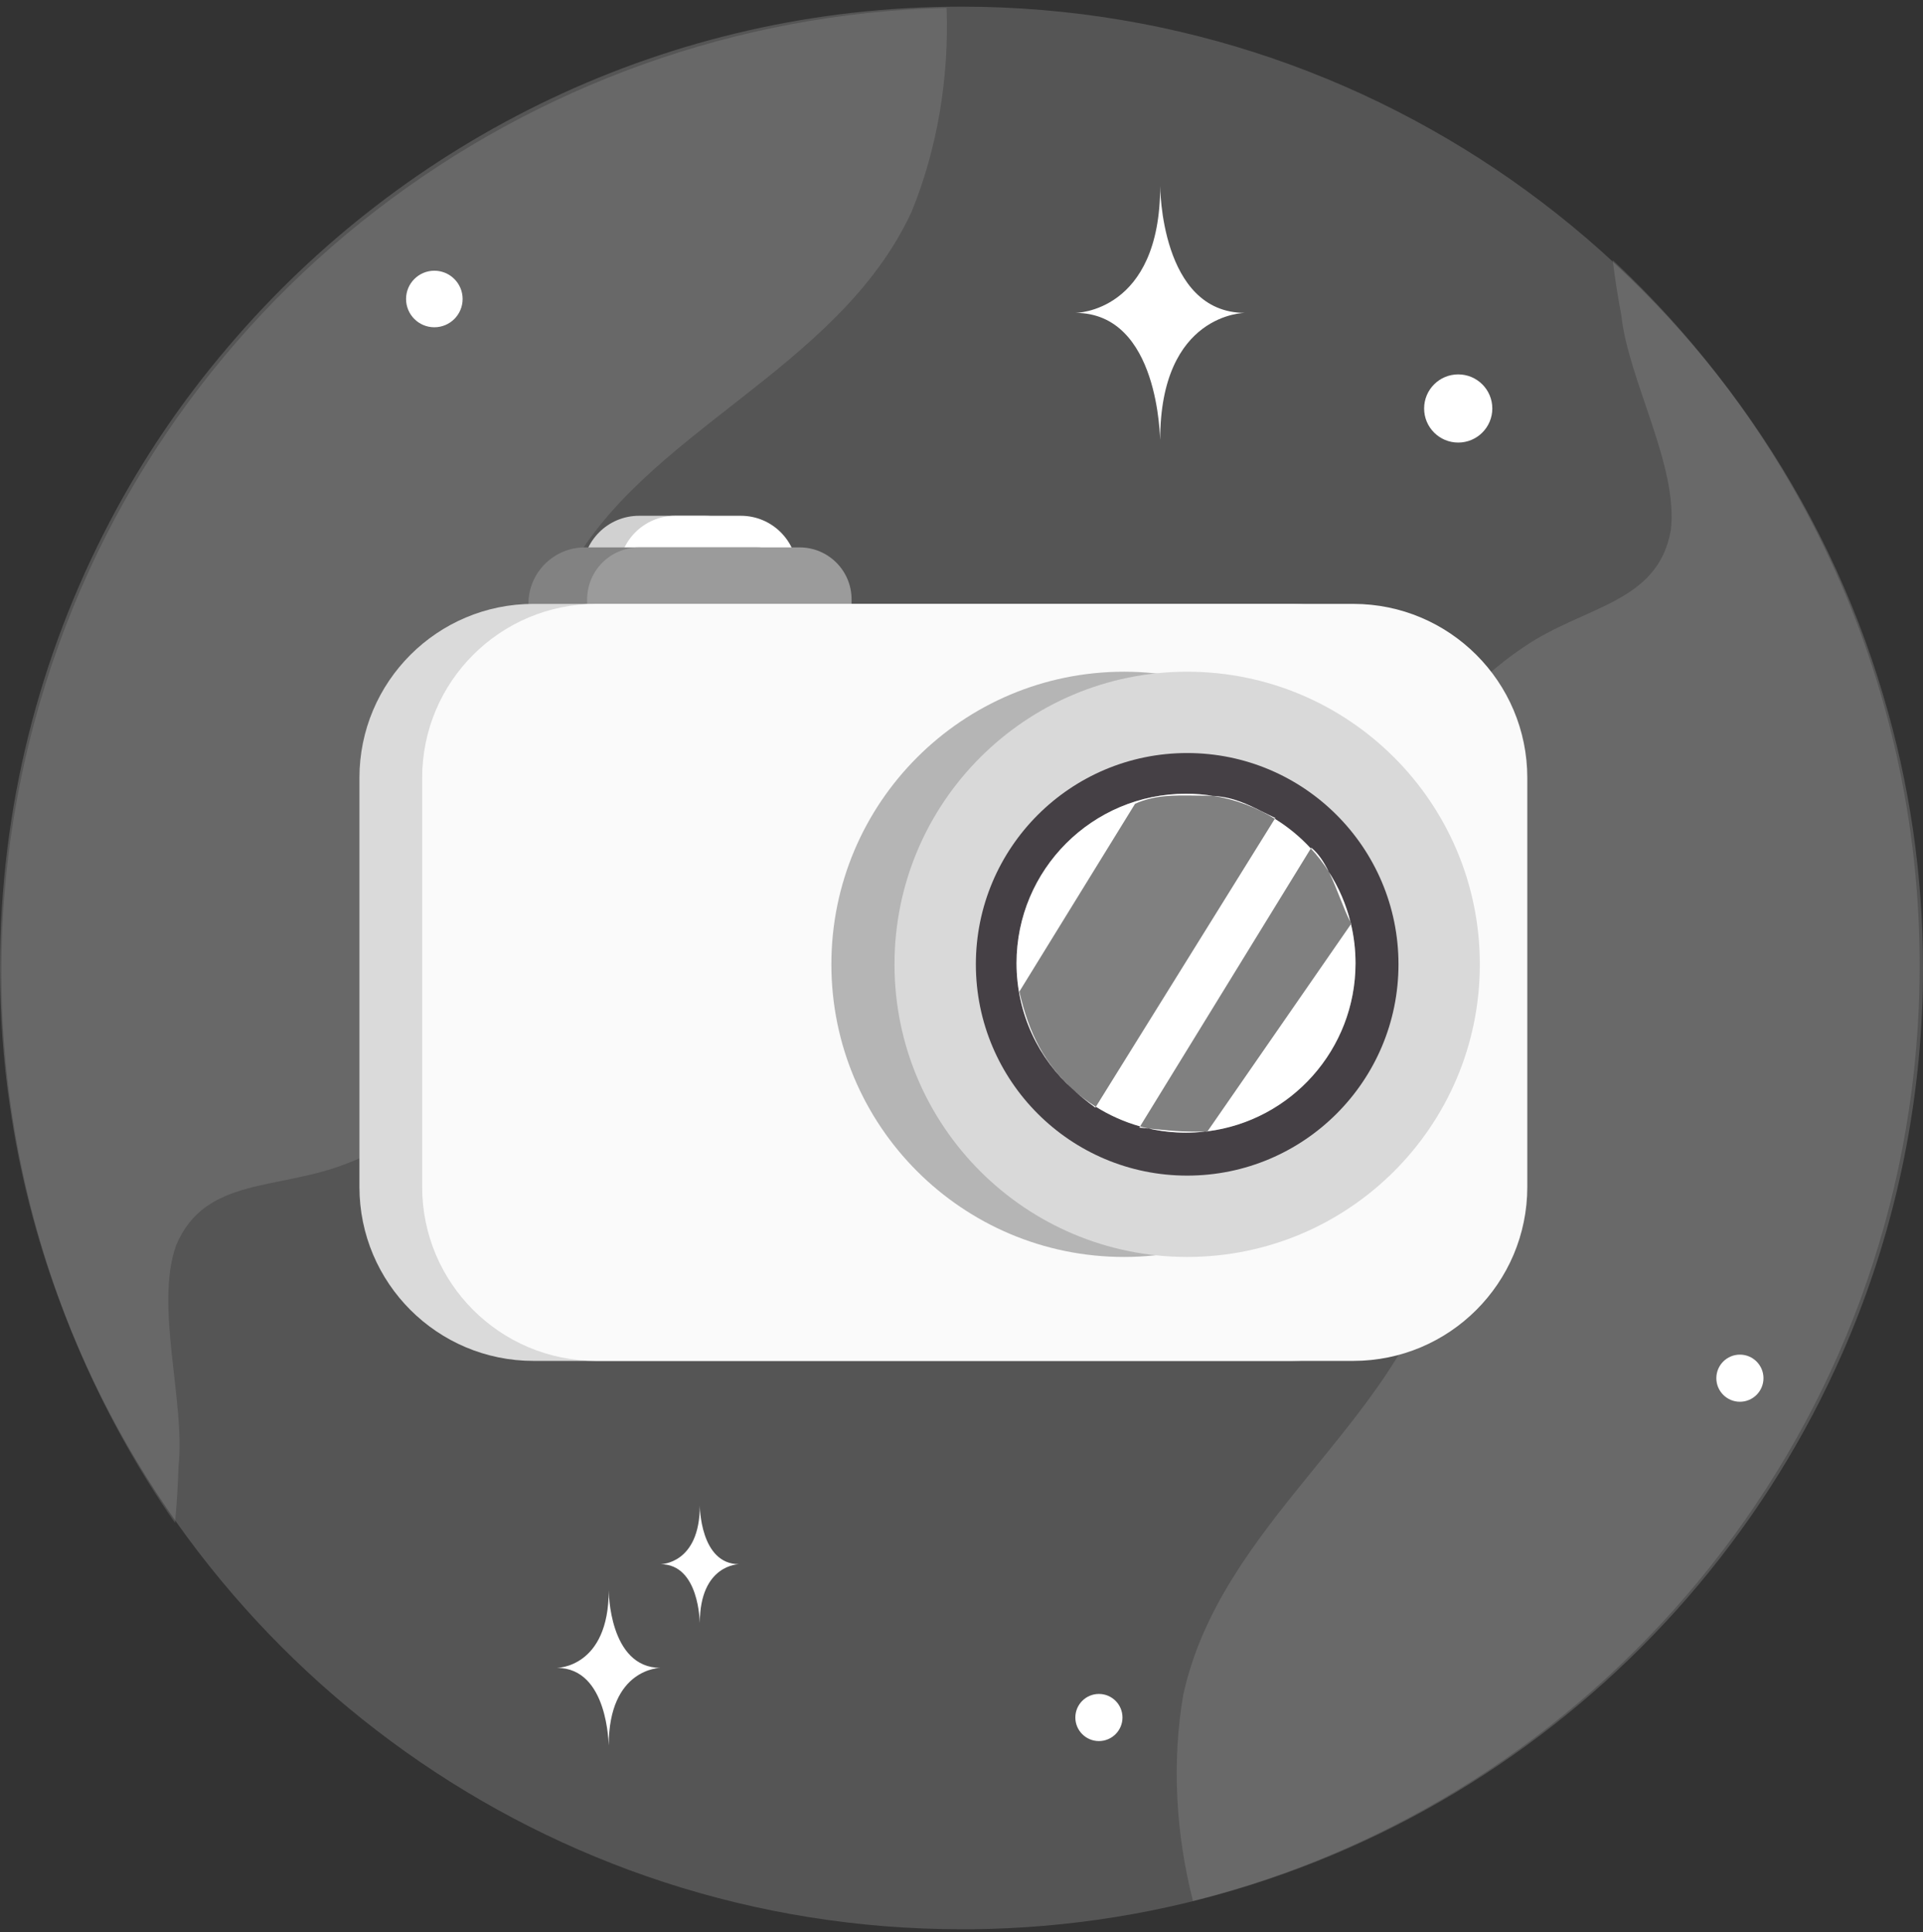 <svg width="204" height="205" viewBox="0 0 204 205" fill="none" xmlns="http://www.w3.org/2000/svg">
<rect x="0" y="0" width="204" height="205" fill="#333333" stroke="none"/>
<path d="M204 102.717C204 104.354 203.981 105.953 203.886 107.571C203.277 120.305 200.326 132.45 195.453 143.547C179.825 179.2 144.363 204.25 103.133 204.688H102.01C58.057 204.688 20.482 176.744 6.186 137.646C3.807 131.174 2.056 124.36 1.047 117.317C0.343 112.558 0 107.647 0 102.698C0 85.642 4.207 69.557 11.611 55.414C15.114 48.714 19.34 42.489 24.213 36.779C42.962 14.717 70.849 0.707 101.99 0.707C148.227 0.707 187.363 31.639 199.812 73.878C202.553 83.072 204 92.723 204 102.717Z" fill="#555555"/>
<path d="M100.417 0.838C100.686 8.296 99.43 15.801 96.717 22.441C88.893 39.394 68.048 45.788 60.134 61.074C52.855 75.995 64.013 91.499 55.055 106.525C50.183 114.467 45.989 119.878 36.844 123.427C29.521 126.336 21.738 124.805 18.678 132.144C16.391 138.6 19.683 148.73 18.936 155.599C18.878 157.524 18.758 159.531 18.567 161.579C1.938 137.619 -4.466 106.893 3.633 76.667C15.695 31.8 56.006 1.889 100.417 0.838Z" fill="url(#paint0_linear_1138_2173)" fill-opacity="0.25"/>
<path d="M126.557 201.69C124.709 194.492 124.317 186.918 125.514 179.872C129.432 161.685 148.132 150.952 152.492 134.369C156.318 118.277 142.274 105.607 147.694 89.05C150.691 80.269 153.575 74.097 161.62 68.665C168.048 64.25 175.865 64.055 177.247 56.253C178.072 49.477 172.745 40.334 172 33.489C171.646 31.604 171.334 29.625 171.081 27.591C192.193 47.304 204.904 75.812 203.551 106.971C201.503 153.233 169.078 191.057 126.557 201.69Z" fill="url(#paint1_linear_1138_2173)" fill-opacity="0.25"/>
<path d="M61.804 60.715C61.804 57.405 64.488 54.722 67.798 54.722H74.751C78.061 54.722 80.744 57.405 80.744 60.715V77.018C80.744 80.329 78.061 83.012 74.751 83.012H67.798C64.488 83.012 61.804 80.329 61.804 77.018V60.715Z" fill="#D1D1D1"/>
<path d="M65.643 60.715C65.643 57.405 68.326 54.722 71.636 54.722H78.589C81.899 54.722 84.583 57.405 84.583 60.715V77.018C84.583 80.329 81.899 83.012 78.589 83.012H71.636C68.326 83.012 65.643 80.329 65.643 77.018V60.715Z" fill="white"/>
<path d="M56.056 64.072C56.056 60.761 58.74 58.078 62.05 58.078H80.271C83.581 58.078 86.265 60.761 86.265 64.072V88.526C86.265 91.836 83.581 94.52 80.271 94.52H62.05C58.74 94.52 56.056 91.836 56.056 88.526V64.072Z" fill="#828282"/>
<path d="M62.288 63.592C62.288 60.547 64.757 58.078 67.802 58.078H84.825C87.87 58.078 90.339 60.547 90.339 63.592V86.608C90.339 89.653 87.87 92.122 84.825 92.122H67.802C64.757 92.122 62.288 89.653 62.288 86.608V63.592Z" fill="#9B9B9B"/>
<path d="M38.13 82.531C38.13 72.336 46.395 64.071 56.591 64.071H136.907C147.102 64.071 155.367 72.336 155.367 82.531V125.926C155.367 136.122 147.102 144.387 136.907 144.387H56.591C46.395 144.387 38.13 136.122 38.13 125.926V82.531Z" fill="#DADADA"/>
<path d="M44.786 82.531C44.786 72.336 53.051 64.071 63.247 64.071H143.563C153.758 64.071 162.023 72.336 162.023 82.531V125.926C162.023 136.122 153.758 144.387 143.563 144.387H63.247C53.051 144.387 44.786 136.122 44.786 125.926V82.531Z" fill="#FAFAFA"/>
<path d="M150.291 102.313C150.291 119.46 136.391 133.36 119.244 133.36C102.097 133.36 88.196 119.46 88.196 102.313C88.196 85.166 102.097 71.266 119.244 71.266C136.391 71.266 150.291 85.166 150.291 102.313Z" fill="#B5B5B5"/>
<path d="M156.987 102.313C156.987 119.46 143.087 133.36 125.94 133.36C108.793 133.36 94.892 119.46 94.892 102.313C94.892 85.166 108.793 71.266 125.94 71.266C143.087 71.266 156.987 85.166 156.987 102.313Z" fill="#D9D9D9"/>
<path d="M148.357 102.312C148.357 114.692 138.321 124.729 125.94 124.729C113.56 124.729 103.524 114.692 103.524 102.312C103.524 89.932 113.56 79.895 125.94 79.895C138.321 79.895 148.357 89.932 148.357 102.312Z" fill="#454045"/>
<path d="M143.802 102.193C143.802 112.123 135.751 120.174 125.821 120.174C115.89 120.174 107.84 112.123 107.84 102.193C107.84 92.262 115.89 84.211 125.821 84.211C135.751 84.211 143.802 92.262 143.802 102.193Z" fill="#808080"/>
<path fill-rule="evenodd" clip-rule="evenodd" d="M128.099 120.03C136.953 118.909 143.799 111.35 143.799 102.192C143.799 100.765 143.633 99.377 143.319 98.046L143.351 97.999C143.325 97.95 143.298 97.901 143.272 97.85C142.797 95.935 142.015 94.14 140.981 92.522C140.458 91.467 139.857 90.533 139.109 89.937L139.056 90.023C137.937 88.806 136.652 87.743 135.237 86.872L135.29 86.786C134.876 86.588 134.482 86.391 134.1 86.2C132.335 85.317 130.821 84.558 128.681 84.438C127.749 84.288 126.793 84.211 125.818 84.211C115.888 84.211 107.837 92.261 107.837 102.192C107.837 107.537 110.169 112.338 113.872 115.631C114.568 116.268 115.34 116.892 116.197 117.515L116.255 117.422C117.694 118.327 119.27 119.035 120.945 119.505L120.864 119.637C121.227 119.674 121.56 119.707 121.865 119.737C123.137 120.023 124.46 120.173 125.818 120.173C126.499 120.173 127.171 120.135 127.832 120.062C127.912 120.062 127.993 120.062 128.077 120.062L128.099 120.03ZM128.099 120.03L143.319 98.046C143.304 97.98 143.288 97.915 143.272 97.85C142.885 97.116 142.526 96.207 142.15 95.259C141.788 94.344 141.411 93.391 140.981 92.522C140.412 91.633 139.767 90.796 139.056 90.023L120.945 119.505C121.249 119.59 121.556 119.668 121.865 119.737C123.663 119.916 124.541 119.996 125.421 120.032C126.089 120.06 126.758 120.062 127.832 120.062C127.922 120.052 128.01 120.041 128.099 120.03ZM116.255 117.422L135.237 86.872C133.27 85.66 131.053 84.817 128.681 84.438C128.485 84.427 128.284 84.421 128.077 84.421C127.633 84.421 127.201 84.415 126.778 84.409C124.49 84.378 122.477 84.35 120.412 85.279L108.135 105.211C109.174 109.713 110.779 112.802 113.872 115.631C114.614 116.291 115.411 116.891 116.255 117.422Z" fill="white"/>
<path d="M114.077 33.197C114.077 33.197 123.077 33.197 123.077 19.722C123.077 19.722 123.077 33.197 132.077 33.197C132.077 33.197 123.077 33.197 123.077 46.673C123.028 46.673 123.028 33.197 114.077 33.197Z" fill="white"/>
<path d="M59.077 176.957C59.077 176.957 64.577 176.957 64.577 168.722C64.577 168.722 64.577 176.957 70.077 176.957C70.077 176.957 64.577 176.957 64.577 185.192C64.547 185.192 64.547 176.957 59.077 176.957Z" fill="white"/>
<path d="M70.077 165.957C70.077 165.957 74.241 165.957 74.241 159.722C74.241 159.722 74.241 165.957 78.406 165.957C78.406 165.957 74.241 165.957 74.241 172.192C74.219 172.192 74.219 165.957 70.077 165.957Z" fill="white"/>
<path d="M154.694 46.955C156.691 46.955 158.311 45.336 158.311 43.338C158.311 41.341 156.691 39.722 154.694 39.722C152.696 39.722 151.077 41.341 151.077 43.338C151.077 45.336 152.696 46.955 154.694 46.955Z" fill="white"/>
<path d="M46.077 34.722C47.734 34.722 49.077 33.379 49.077 31.722C49.077 30.065 47.734 28.722 46.077 28.722C44.42 28.722 43.077 30.065 43.077 31.722C43.077 33.379 44.42 34.722 46.077 34.722Z" fill="white"/>
<path d="M184.577 148.722C185.958 148.722 187.077 147.602 187.077 146.222C187.077 144.841 185.958 143.722 184.577 143.722C183.196 143.722 182.077 144.841 182.077 146.222C182.077 147.602 183.196 148.722 184.577 148.722Z" fill="white"/>
<path d="M116.577 184.722C117.958 184.722 119.077 183.602 119.077 182.222C119.077 180.841 117.958 179.722 116.577 179.722C115.196 179.722 114.077 180.841 114.077 182.222C114.077 183.602 115.196 184.722 116.577 184.722Z" fill="white"/>
<defs>
<linearGradient id="paint0_linear_1138_2173" x1="0.003" y1="102.753" x2="204.008" y2="102.753" gradientUnits="userSpaceOnUse">
<stop stop-color="#9F9F9F"/>
<stop offset="1" stop-color="#A5A5A5"/>
</linearGradient>
<linearGradient id="paint1_linear_1138_2173" x1="0.003" y1="102.753" x2="204.008" y2="102.753" gradientUnits="userSpaceOnUse">
<stop stop-color="#9F9F9F"/>
<stop offset="1" stop-color="#A5A5A5"/>
</linearGradient>
</defs>
</svg>
